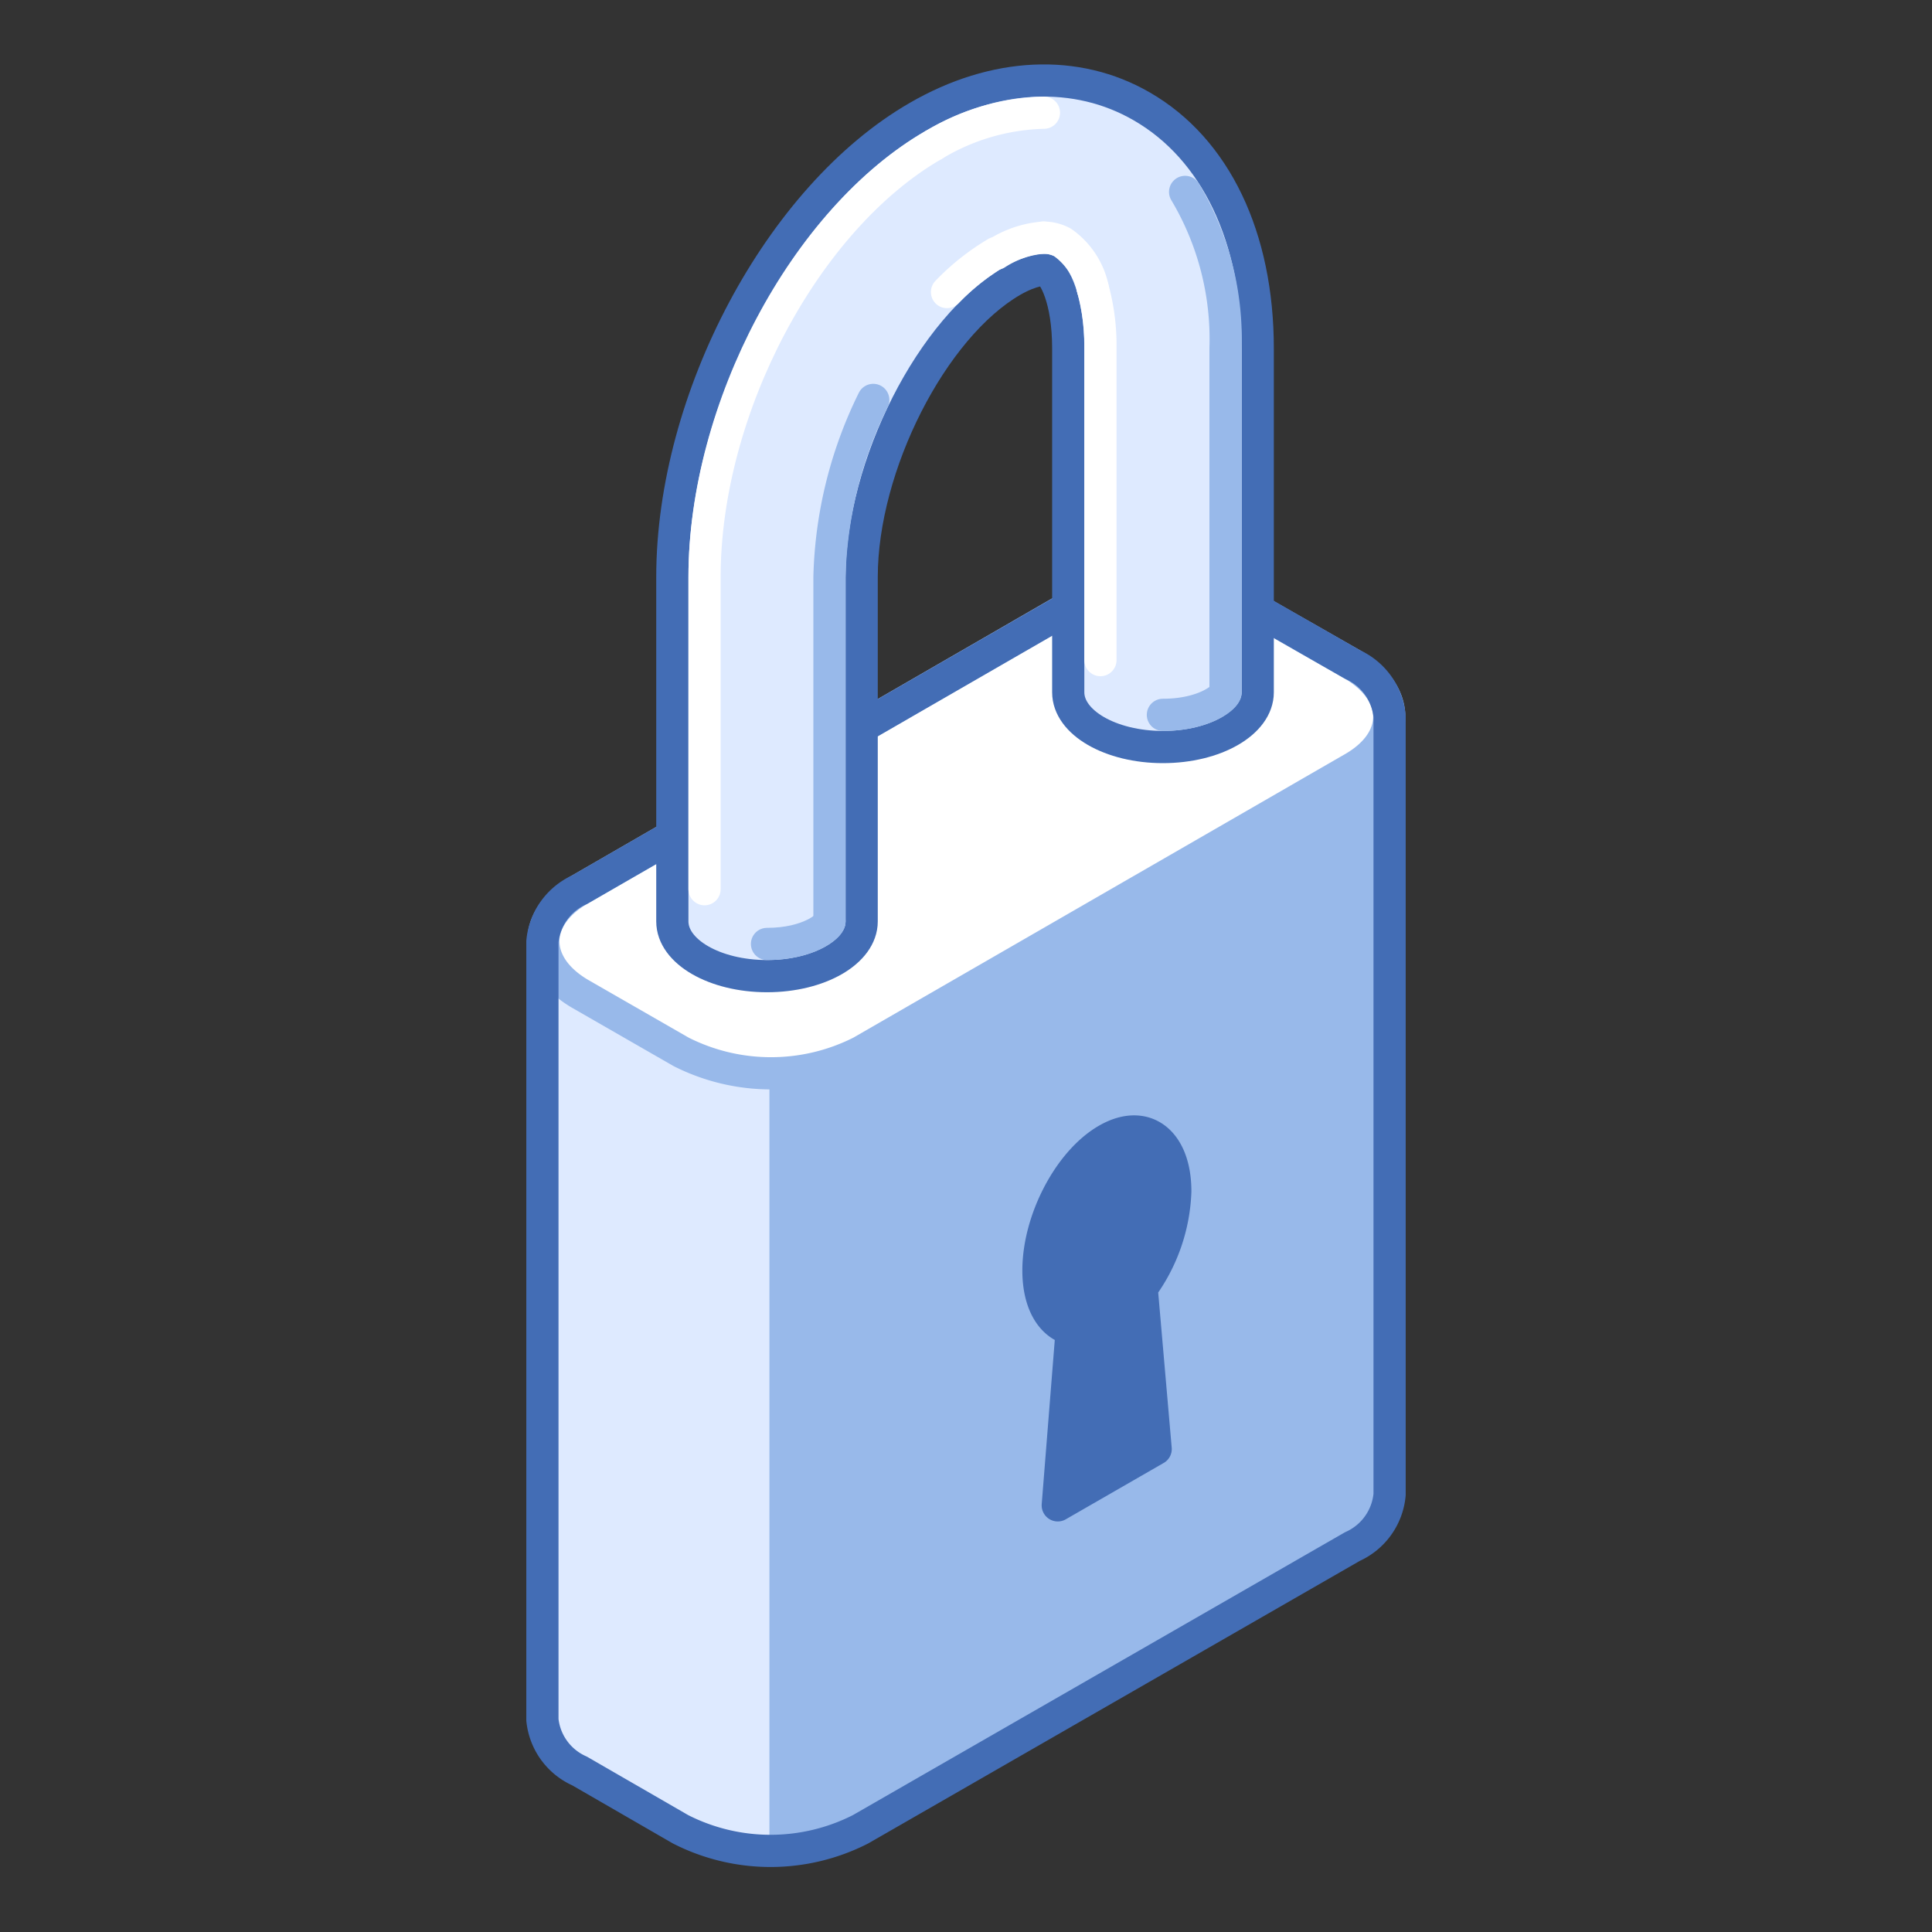<svg xmlns="http://www.w3.org/2000/svg" viewBox="0 0 120 120"><rect x="0" y="0" width="120" height="120" fill="#333333" stroke="none"/><defs><style>.cls-1{fill:#98b9ea;}.cls-2{fill:#deeaff;}.cls-3{fill:#fff;}.cls-3,.cls-7{stroke:#98b9ea;}.cls-3,.cls-4,.cls-5,.cls-6,.cls-7{stroke-linecap:round;stroke-linejoin:round;stroke-width:2px;}.cls-4{fill:#436db5;}.cls-4,.cls-5{stroke:#436db5;}.cls-5,.cls-6,.cls-7,.cls-8{fill:none;}.cls-6{stroke:#fff;}</style></defs><title>lock(1x1)</title><g id="Layer_2" data-name="Layer 2"><g id="Objects"><g id="lock_1x1_" data-name="lock(1x1)"><path class="cls-1" d="M33.72,58.48v48.34A3.91,3.91,0,0,0,36,110l6.27,3.62a12.31,12.31,0,0,0,11.18,0L84,96.06a3.93,3.93,0,0,0,2.31-3.23V44.5Z"/><path class="cls-2" d="M47.79,54.74,33.72,58.48v48.34A3.91,3.91,0,0,0,36,110l6.27,3.62A11.29,11.29,0,0,0,47.79,115Z"/><path class="cls-3" d="M84,47.73,53.48,65.33a12.37,12.37,0,0,1-11.18,0L36,61.71C33,59.93,33,57,36,55.26l30.49-17.6a12.31,12.31,0,0,1,11.18,0L84,41.27C87.05,43.06,87.05,46,84,47.73Z"/><path class="cls-4" d="M73,74c0-3.13-1.9-4.57-4.25-3.21s-4.25,5-4.25,8.12c0,2.06.83,3.38,2.07,3.66l-.87,10.93L71.78,90,70.91,80A10.77,10.77,0,0,0,73,74Z"/><path class="cls-5" d="M84,41.27,77.7,37.66a12.31,12.31,0,0,0-11.18,0L36,55.26a3.93,3.93,0,0,0-2.31,3.22v48.34A3.91,3.91,0,0,0,36,110l6.27,3.62a12.31,12.31,0,0,0,11.18,0L84,96.06a3.93,3.93,0,0,0,2.31-3.23V44.5A3.93,3.93,0,0,0,84,41.27Z"/><path class="cls-2" d="M70.92,6.61C66.86,4.26,61.78,4.49,57,7.26c-8.55,4.93-15.24,17.49-15.24,28.58V57.23h0c0,1.88,2.63,3.4,5.88,3.4s5.88-1.52,5.88-3.4h0V35.84c0-6.92,4.38-15.52,9.36-18.4,1.23-.7,2-.73,2.16-.64.43.24,1.31,1.75,1.31,4.85V43h0c0,1.88,2.63,3.4,5.88,3.4s5.89-1.52,5.89-3.4h0V21.65C78.12,14.73,75.5,9.25,70.92,6.61Z"/><path class="cls-5" d="M70.92,6.61C66.86,4.26,61.78,4.49,57,7.26c-8.55,4.93-15.24,17.49-15.24,28.58V57.23h0c0,1.88,2.63,3.4,5.88,3.4s5.88-1.52,5.88-3.4h0V35.84c0-6.92,4.38-15.52,9.36-18.4,1.23-.7,2-.73,2.16-.64.43.24,1.31,1.75,1.31,4.85V43h0c0,1.88,2.63,3.4,5.88,3.4s5.89-1.52,5.89-3.4h0V21.65C78.12,14.73,75.5,9.25,70.92,6.61Z"/><path class="cls-6" d="M43.76,55.23V35.84C43.76,25.39,50,13.6,58,9"/><path class="cls-7" d="M51.52,57.23c0,.29-1.29,1.4-3.88,1.4"/><path class="cls-7" d="M54.24,24.84a26.24,26.24,0,0,0-2.72,11V57.23"/><path class="cls-6" d="M61.88,15.71a14.45,14.45,0,0,0-3.06,2.43"/><path class="cls-6" d="M64.82,14.76a6.2,6.2,0,0,0-2.94,1"/><path class="cls-6" d="M67.88,17.93A4.68,4.68,0,0,0,66,15.06a2.48,2.48,0,0,0-1.22-.3"/><path class="cls-6" d="M68.35,41V21.65a13.35,13.35,0,0,0-.47-3.72"/><path class="cls-7" d="M73.61,11.92a17.85,17.85,0,0,1,2.51,9.73V43c0,.29-1.3,1.4-3.89,1.4"/><path class="cls-6" d="M58,9a13.85,13.85,0,0,1,6.84-2"/><rect class="cls-8" width="120" height="120"/><rect class="cls-8" width="120" height="120"/></g></g></g></svg>